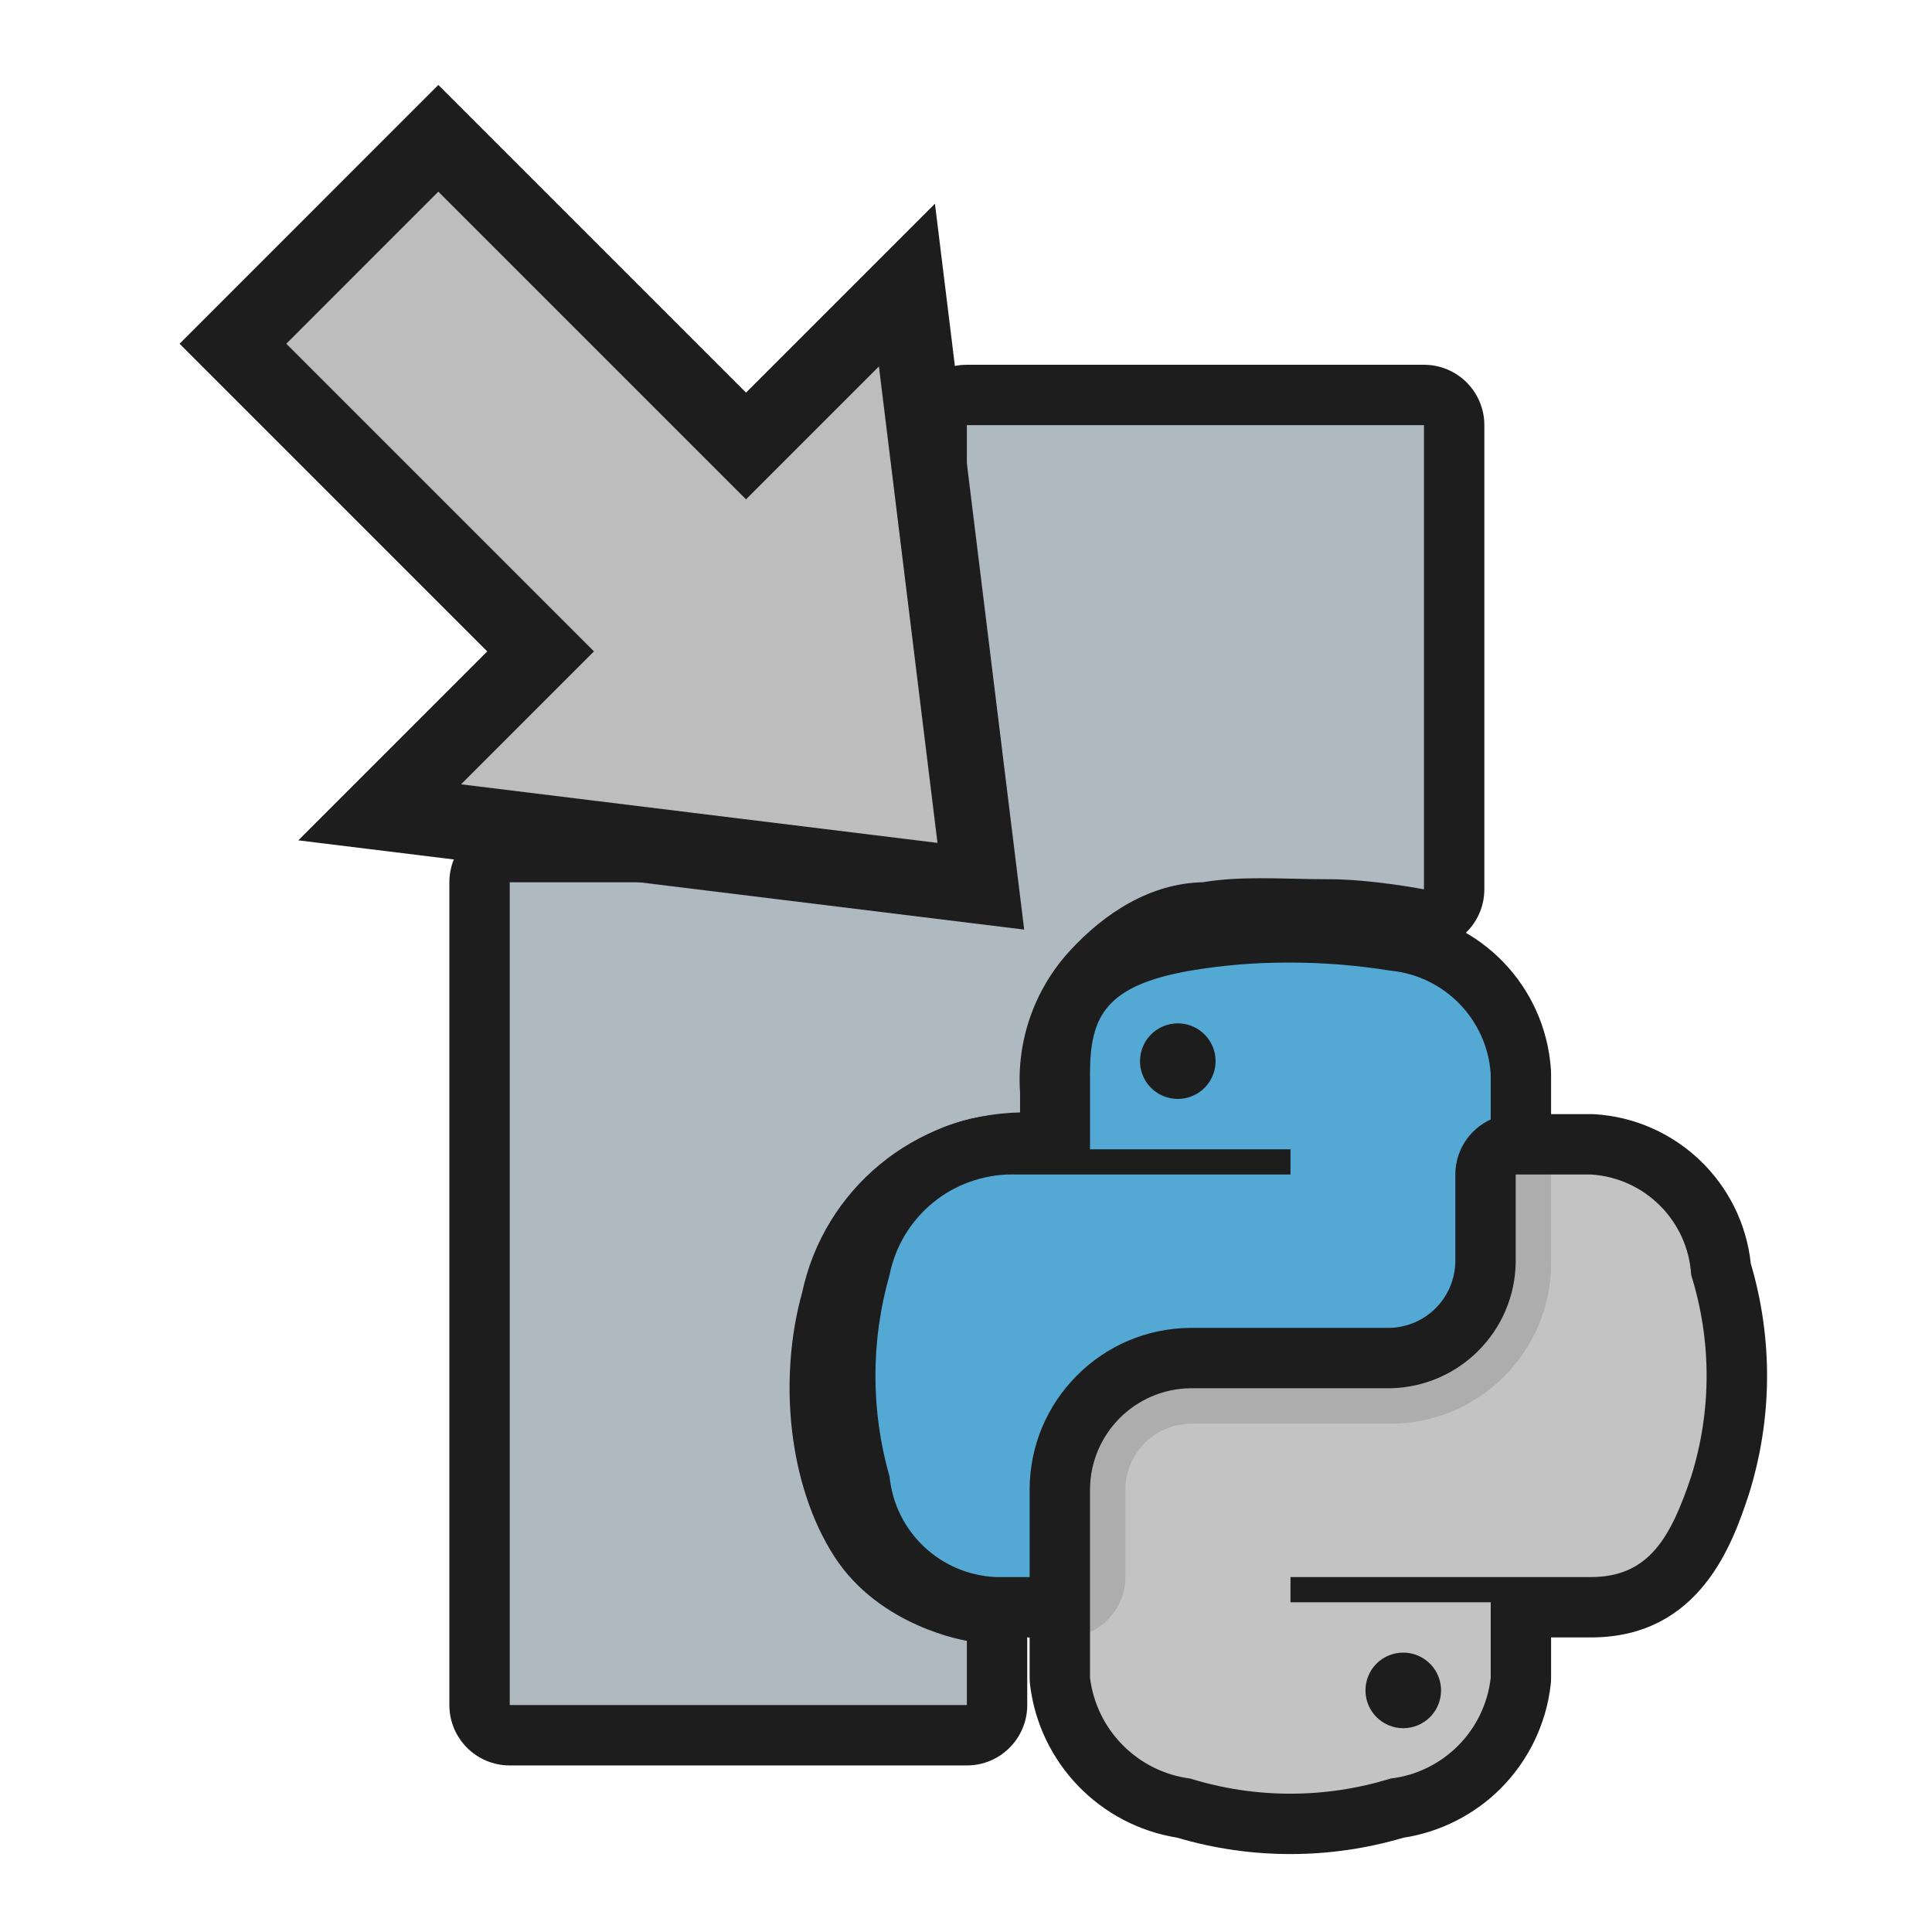 <?xml version="1.0" encoding="iso-8859-1"?>
<!-- Generator: Adobe Illustrator 27.7.0, SVG Export Plug-In . SVG Version: 6.00 Build 0)  -->
<svg version="1.1" xmlns="http://www.w3.org/2000/svg" xmlns:xlink="http://www.w3.org/1999/xlink" x="0px" y="0px"
	 viewBox="0 0 512 512" style="enable-background:new 0 0 512 512;" xml:space="preserve">
<g id="crv_x5F_to_x5F_python">
	<g id="pythonFile">
		<g id="Shape" style="display:none;">
			<path style="display:inline;opacity:0.8;fill-rule:evenodd;clip-rule:evenodd;fill:#9AA7B0;" d="M135.086,217.582
				c-3.236,0-6.153-1.949-7.391-4.938s-0.554-6.43,1.734-8.718l96.912-96.912c1.53-1.531,3.577-2.343,5.659-2.343
				c1.03,0,2.07,0.199,3.06,0.609c2.989,1.238,4.938,4.155,4.938,7.391v96.912c0,4.418-3.582,8-8,8H135.086z"/>
			<path style="display:inline;fill:#1D1D1D;" d="M231.998,112.669v96.912h-96.912L231.998,112.669 M232.002,96.669
				c-4.164,0-8.256,1.626-11.317,4.687l-96.912,96.912c-4.576,4.576-5.945,11.458-3.468,17.437
				c2.476,5.979,8.311,9.877,14.782,9.877h96.912c8.837,0,16-7.163,16-16v-96.912c0-6.471-3.898-12.306-9.877-14.782
				C236.142,97.067,234.063,96.669,232.002,96.669L232.002,96.669z"/>
		</g>
		<g id="Shape_2">
			<path style="opacity:0.8;fill-rule:evenodd;clip-rule:evenodd;fill:#9AA7B0;" d="M135.086,459.862c-4.418,0-8-3.582-8-8V233.81
				c0-4.418,3.582-8,8-8h113.14v-113.14c0-4.418,3.582-8,8-8h121.14c4.418,0,8,3.582,8,8v123.009c0,2.388-1.066,4.65-2.908,6.17
				c-1.445,1.193-3.249,1.83-5.092,1.83c-0.505,0-1.014-0.048-1.518-0.146c-0.129-0.025-13.254-2.529-23.824-2.529l-0.561,0.001
				c-2.86,0-5.79-0.067-8.624-0.132c-2.817-0.065-5.73-0.132-8.554-0.132c-5.925,0-10.321,0.295-14.254,0.958
				c-0.385,0.065-0.773,0.102-1.163,0.11c-12.825,0.265-23.154,8.681-29.562,15.694c-7.794,8.532-11.804,20.037-11,31.565
				c0.013,0.186,0.02,0.371,0.02,0.557v5.182c0,4.354-3.482,7.908-7.835,7.998c-24.411,0.503-45.011,17.533-50.094,41.415
				c-0.034,0.16-0.073,0.32-0.117,0.479c-6.012,21.609-2.983,47.104,7.536,63.441c9.942,15.442,29.458,18.757,29.654,18.789
				c3.876,0.626,6.756,3.977,6.756,7.902v17.032c0,4.418-3.582,8-8,8H135.086z"/>
			<path style="fill:#1D1D1D;" d="M377.367,112.669v123.009c0,0-13.843-2.674-25.342-2.674c-0.126,0-0.253,0-0.378,0.001
				c-0.059,0-0.117,0-0.176,0c-5.585,0-11.4-0.265-17.183-0.265c-5.289,0-10.551,0.221-15.584,1.069
				c-13.8,0.286-25.993,8.107-35.302,18.297c-9.309,10.19-14.034,23.75-13.075,37.518v5.182
				c-28.001,0.577-51.922,20.353-57.754,47.747c-6.388,22.963-3.602,51.095,8.518,69.917c12.12,18.825,35.136,22.36,35.136,22.36
				v17.032h-121.14V233.81h121.14v-121.14H377.367 M377.367,96.669h-121.14c-8.837,0-16,7.163-16,16v105.14h-105.14
				c-8.837,0-16,7.163-16,16v218.053c0,8.837,7.163,16,16,16h121.14c8.837,0,16-7.163,16-16V434.83
				c0-7.976-5.614-14.692-13.503-15.805c-1.088-0.203-16.495-3.281-24.179-15.216c-9.211-14.306-11.907-37.732-6.556-56.968
				c0.088-0.316,0.166-0.635,0.235-0.957c4.306-20.229,21.756-34.655,42.434-35.082c8.706-0.179,15.67-7.288,15.67-15.997v-5.182
				c0-0.371-0.013-0.742-0.039-1.112c-0.652-9.355,2.601-18.69,8.926-25.614c4.381-4.796,13.302-12.874,23.82-13.092
				c0.78-0.016,1.557-0.089,2.326-0.219c3.43-0.578,7.537-0.847,12.927-0.847c2.732,0,5.599,0.066,8.372,0.13
				c2.88,0.066,5.858,0.135,8.81,0.135l0.199,0c0.021,0,0.041,0,0.062,0l0.293-0.001c9.776,0,22.192,2.362,22.316,2.386
				c1.003,0.193,2.014,0.287,3.018,0.287c3.69,0,7.303-1.276,10.195-3.665c3.679-3.04,5.813-7.562,5.813-12.333V112.669
				C393.367,103.833,386.203,96.669,377.367,96.669L377.367,96.669z"/>
		</g>
		<g id="path1948">
			<g style="opacity:0.9;">
				<path style="fill-rule:evenodd;clip-rule:evenodd;fill:#40A0CF;" d="M263.974,425.938c-0.109,0-0.219-0.002-0.327-0.007
					c-18.359-0.752-33.614-14.925-35.788-33.101c-5.186-18.607-5.153-38.235,0.101-56.83c3.936-19.002,20.8-32.756,40.23-32.756
					c0.274,0,0.547,0.002,0.821,0.008h11.854v-18.702c0-21.154,9.305-31.022,33.186-35.194c8.844-1.495,17.831-2.254,26.754-2.264
					l0.953-0.002c9.274,0,18.616,0.744,27.771,2.21c18.179,1.889,32.25,16.441,33.506,34.701c0.013,0.183,0.019,0.366,0.019,0.549
					v50.035c0.032,9.228-3.546,17.938-10.074,24.5c-6.524,6.56-15.215,10.183-24.47,10.202h-53.081
					c-13.668,0.154-24.752,11.021-25.189,24.758v23.893c0,4.418-3.582,8-8,8H263.974z"/>
			</g>
			<path style="fill:#1D1D1D;" d="M341.764,255.091c8.953,0,17.889,0.718,26.728,2.146c14.338,1.39,25.573,12.942,26.561,27.314
				v50.035c0.024,7.065-2.762,13.849-7.746,18.857c-4.981,5.008-11.751,7.831-18.816,7.845h-53.064
				c-18.034,0.204-32.687,14.614-33.189,32.64v24.01h-18.265c-14.736-0.603-26.778-11.966-28.235-26.641
				c-4.987-17.451-4.987-35.952,0-53.404c3.081-15.517,16.699-26.649,32.451-26.649c0.246,0,0.491,0.003,0.738,0.008h73.064v-6.675
				h-53.126v-20.026c0-15.164,4.081-23.386,26.562-27.314c8.388-1.417,16.88-2.134,25.386-2.143
				C341.13,255.092,341.448,255.091,341.764,255.091 M312.125,291.227c2.619,0,5.191-1.028,7.109-2.959
				c2.854-2.875,3.695-7.187,2.13-10.924c-1.559-3.723-5.202-6.144-9.235-6.144c-0.015,0-0.03,0-0.045,0
				c-5.524,0.03-9.981,4.521-9.97,10.044c0.012,4.051,2.464,7.696,6.212,9.233C309.556,290.982,310.846,291.227,312.125,291.227
				 M341.765,239.091h-0.001c-0.332,0-0.664,0.001-0.996,0.003c-9.356,0.012-18.779,0.808-28.006,2.367
				c-0.029,0.005-0.059,0.01-0.088,0.015c-9.275,1.621-22.587,4.914-31.074,14.756c-7.741,8.977-8.734,19.85-8.734,28.319v10.702
				h-3.779c-0.3-0.005-0.598-0.008-0.897-0.008c-23.115,0-43.191,16.296-48.003,38.848c-5.524,19.739-5.588,40.548-0.191,60.312
				c1.382,10.353,6.282,19.937,13.901,27.127c7.993,7.542,18.443,11.943,29.423,12.393c0.218,0.009,0.436,0.013,0.654,0.013h18.265
				c8.837,0,16-7.164,16-16v-23.753c0.359-9.36,7.913-16.753,17.295-16.898h52.958c11.426-0.023,22.125-4.485,30.159-12.562
				c8.026-8.065,12.431-18.774,12.402-30.155v-50.02c0-0.366-0.013-0.732-0.038-1.098c-1.519-22.081-18.483-39.696-40.432-42.085
				C361.078,239.857,351.385,239.091,341.765,239.091L341.765,239.091z"/>
		</g>
		<g id="path1950">
			<g style="opacity:0.9;">
				<path style="fill-rule:evenodd;clip-rule:evenodd;fill:#BDBDBD;" d="M341.96,483.348c-9.586,0-19.092-1.403-28.265-4.173
					c-17.185-2.55-30.61-16.248-32.769-33.547c-0.041-0.328-0.062-0.659-0.062-0.99v-50.033
					c0.171-18.899,15.625-34.434,34.449-34.701c0.037-0.001,53.09-0.001,53.09-0.001c13.929-0.325,25.014-11.457,25.275-25.387
					v-23.263c0-4.418,3.582-8,8-8h19.939c0.165,0,0.33,0.005,0.495,0.016c17.989,1.115,32.423,15.277,33.978,33.133
					c5.69,18.768,5.597,38.555-0.277,57.289c-0.017,0.052-0.033,0.103-0.05,0.153c-5.215,15.528-12.584,32.095-34.146,32.095
					h-18.563v18.699c0,0.301-0.017,0.601-0.051,0.899c-1.981,17.518-15.427,31.253-32.823,33.65
					C361.021,481.948,351.531,483.348,341.96,483.348z"/>
			</g>
			<path style="fill:#1D1D1D;" d="M421.619,311.253c14.316,0.888,25.716,12.322,26.561,26.64c5.451,17.384,5.451,36.02,0,53.404
				c-5.369,15.988-11.123,26.641-26.561,26.641h-79.628v6.675h53.064v20.024c-1.582,13.989-12.584,25.047-26.564,26.702
				c-8.642,2.672-17.587,4.009-26.532,4.009c-8.945,0-17.89-1.336-26.532-4.009c-13.904-1.807-24.826-12.788-26.563-26.702v-50.033
				c0.133-14.639,11.926-26.493,26.563-26.702h53.064c18.222-0.373,32.887-15.092,33.188-33.316v-23.333H421.619 M371.877,457.99
				c2.609,0,5.173-1.019,7.089-2.937c2.866-2.871,3.717-7.188,2.156-10.932c-1.557-3.73-5.203-6.159-9.245-6.159
				c-0.014,0-0.028,0-0.042,0v0.002c-2.646,0-5.182,1.051-7.053,2.924c-1.87,1.873-2.919,4.412-2.915,7.058
				c-0.015,4.056,2.423,7.719,6.168,9.277C369.279,457.739,370.583,457.99,371.877,457.99 M421.619,295.253h-19.94
				c-8.836,0-16,7.163-16,16v23.181c-0.215,9.564-7.815,17.201-17.377,17.468h-52.875c-0.076,0-0.152,0-0.228,0.002
				c-11.282,0.161-21.878,4.654-29.836,12.654c-7.958,7.999-12.396,18.618-12.499,29.901c0,0.048-0.001,0.097-0.001,0.145v50.033
				c0,0.662,0.041,1.324,0.123,1.981c2.579,20.668,18.493,37.077,38.94,40.378c9.755,2.888,19.852,4.351,30.032,4.351
				c10.154,0,20.224-1.456,29.956-4.329c9.752-1.493,18.881-6.115,25.85-13.121c7.336-7.374,12.02-17.127,13.189-27.463
				c0.068-0.597,0.101-1.197,0.101-1.798v-10.699h10.564c29.12,0,37.636-25.36,41.729-37.548c0.034-0.102,0.067-0.204,0.099-0.306
				c6.278-20.018,6.455-41.149,0.532-61.23c-2.275-21.382-19.711-38.228-41.37-39.571
				C422.28,295.263,421.949,295.253,421.619,295.253L421.619,295.253z"/>
		</g>
	</g>
	<polygon style="fill:#BDBDBD;stroke:#1D1D1D;stroke-width:20;stroke-miterlimit:10;" points="143.265,172.627 61.731,91.096 
		116.162,36.652 197.701,118.191 240.346,75.545 259.932,234.863 100.62,215.276 	"/>
</g>
<g id="Layer_1">
</g>
</svg>
